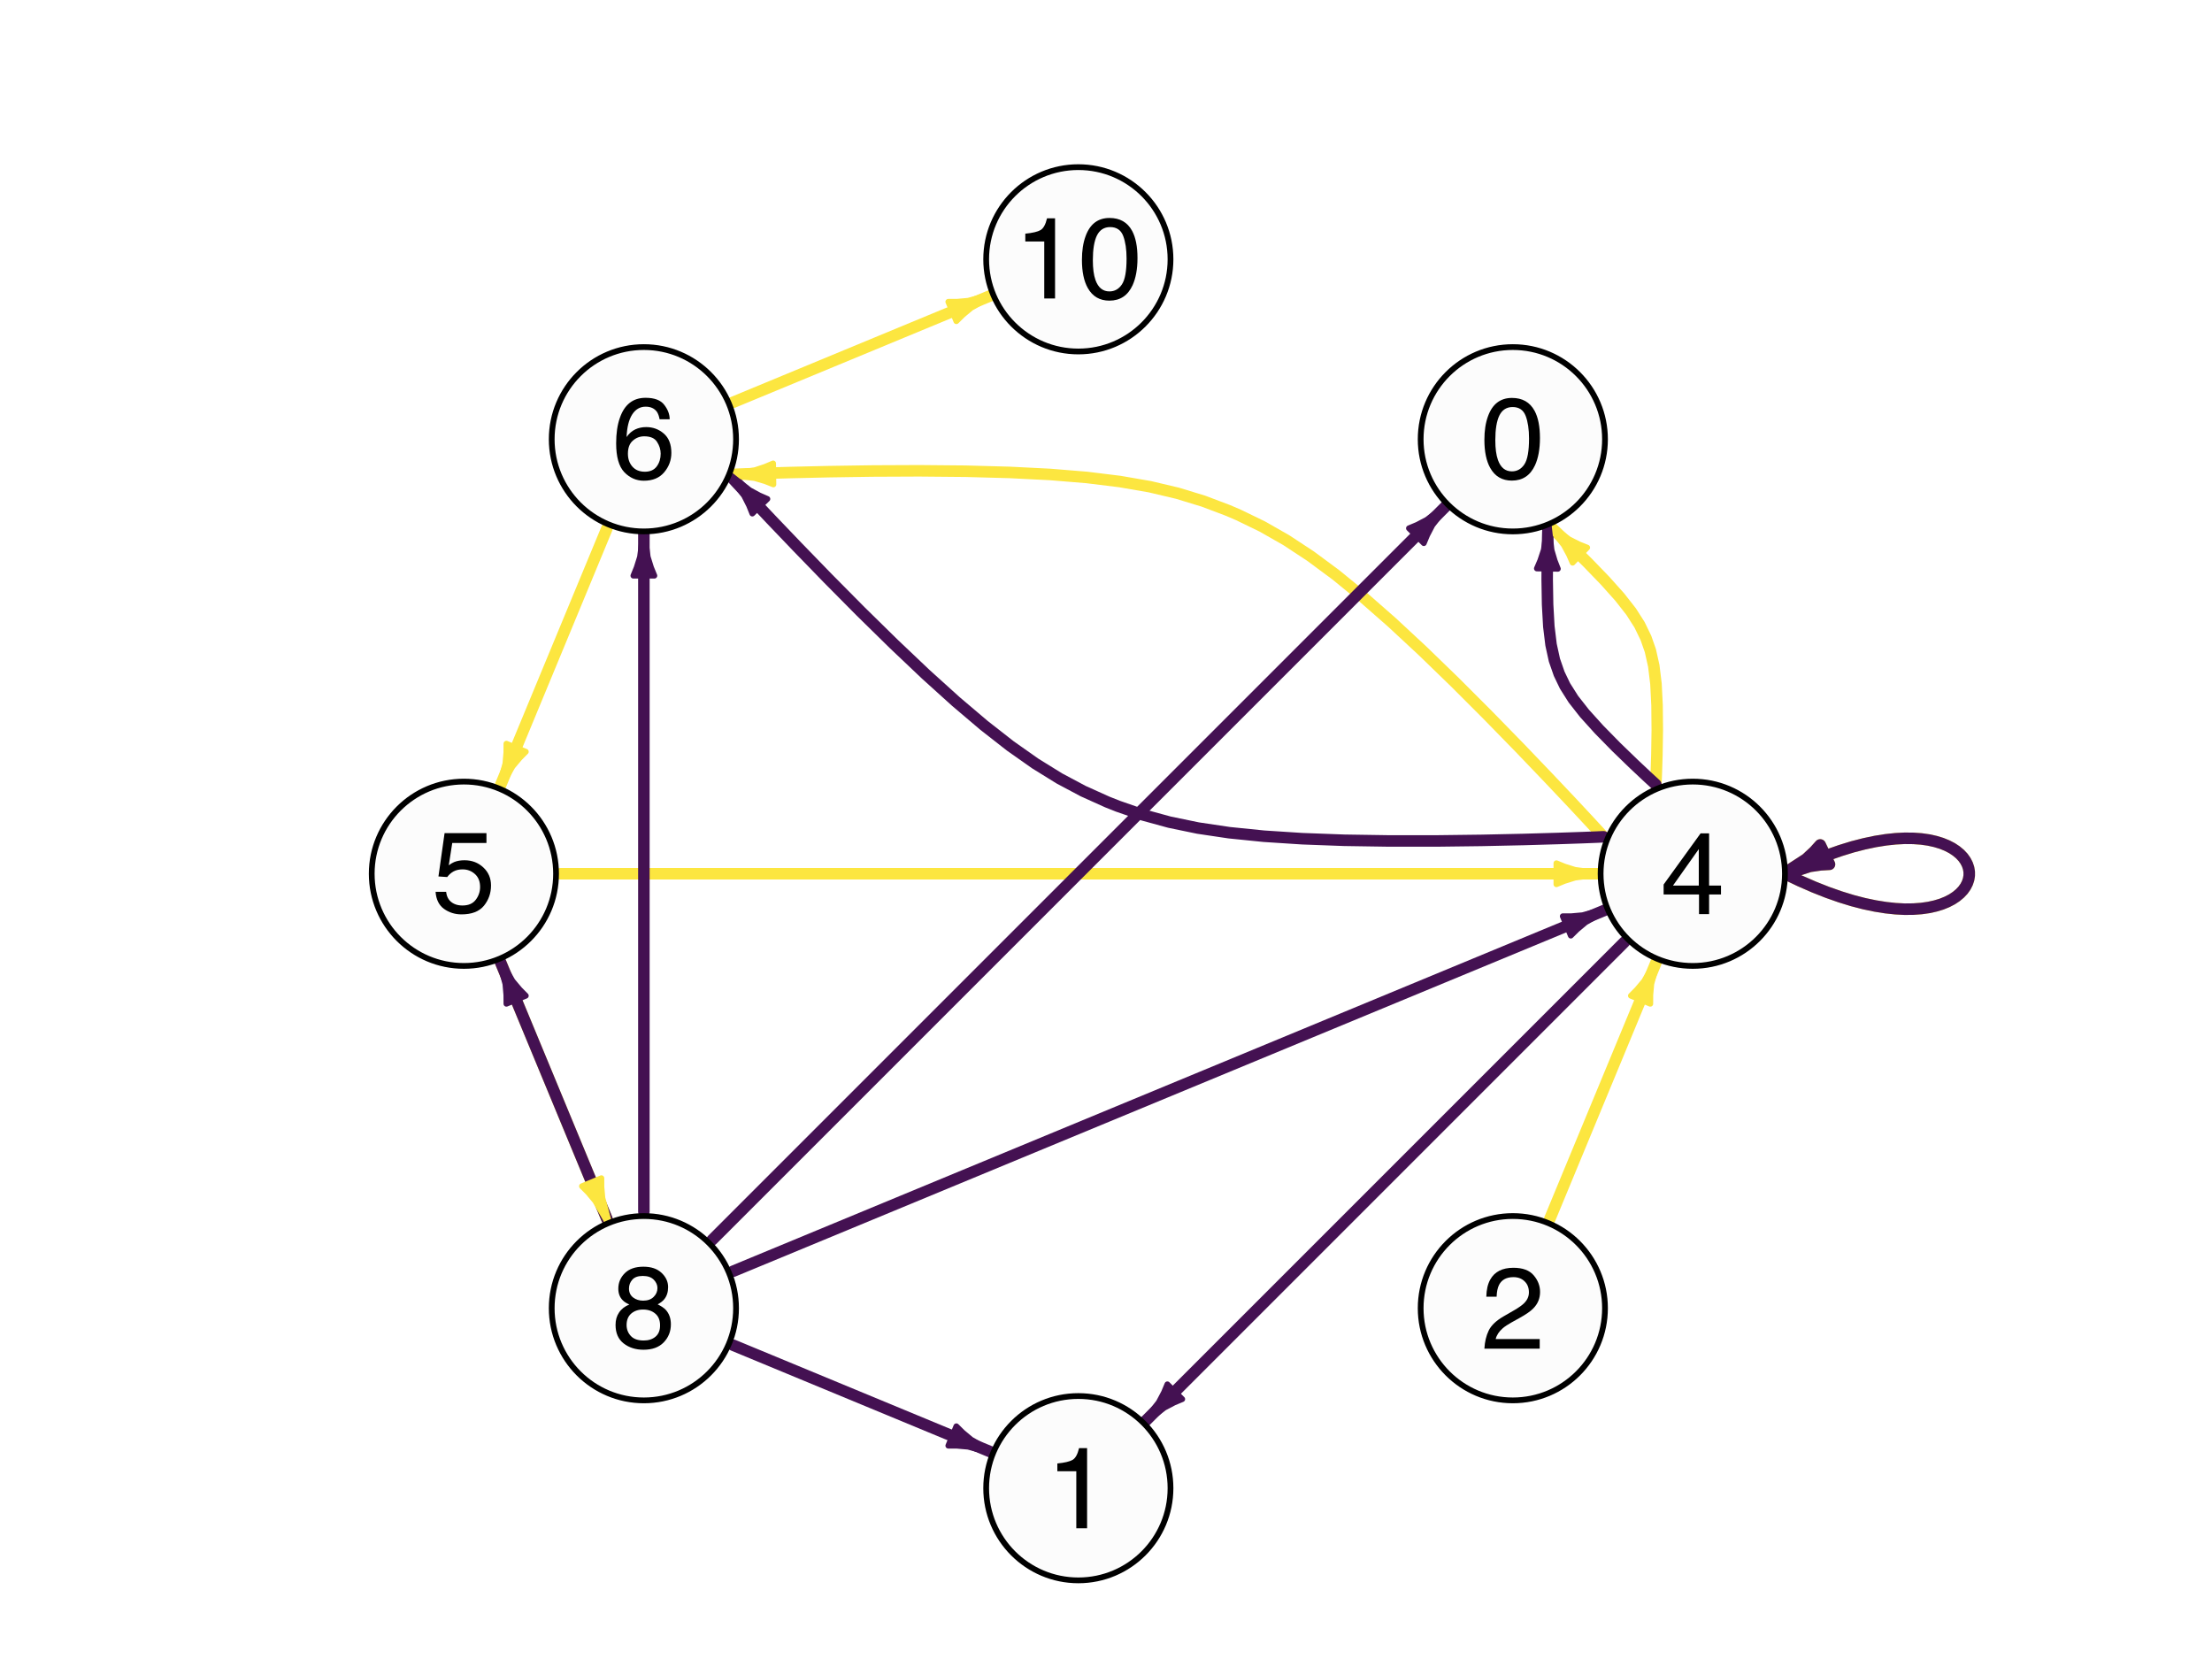 <?xml version="1.0" encoding="UTF-8"?>
<svg xmlns="http://www.w3.org/2000/svg" xmlns:xlink="http://www.w3.org/1999/xlink" width="288pt" height="216pt" viewBox="0 0 288 216" version="1.1">
<defs>
<g>
<symbol overflow="visible" id="glyph0-0">
<path style="stroke:none;" d="M 0.484 0 L 0.484 -10.766 L 9.031 -10.766 L 9.031 0 Z M 7.672 -1.344 L 7.672 -9.406 L 1.828 -9.406 L 1.828 -1.344 Z M 7.672 -1.344 "/>
</symbol>
<symbol overflow="visible" id="glyph0-1">
<path style="stroke:none;" d="M 4.953 -3.719 L 4.953 -8.469 L 1.594 -3.719 Z M 4.984 0 L 4.984 -2.562 L 0.375 -2.562 L 0.375 -3.859 L 5.188 -10.516 L 6.297 -10.516 L 6.297 -3.719 L 7.844 -3.719 L 7.844 -2.562 L 6.297 -2.562 L 6.297 0 Z M 4.984 0 "/>
</symbol>
<symbol overflow="visible" id="glyph0-2">
<path style="stroke:none;" d="M 4.062 -10.484 C 5.414 -10.484 6.395 -9.926 7 -8.812 C 7.469 -7.945 7.703 -6.766 7.703 -5.266 C 7.703 -3.836 7.488 -2.656 7.062 -1.719 C 6.445 -0.383 5.441 0.281 4.047 0.281 C 2.785 0.281 1.848 -0.266 1.234 -1.359 C 0.723 -2.266 0.469 -3.488 0.469 -5.031 C 0.469 -6.219 0.625 -7.238 0.938 -8.094 C 1.508 -9.688 2.551 -10.484 4.062 -10.484 Z M 4.047 -0.922 C 4.723 -0.922 5.266 -1.223 5.672 -1.828 C 6.078 -2.43 6.281 -3.555 6.281 -5.203 C 6.281 -6.398 6.133 -7.379 5.844 -8.141 C 5.551 -8.91 4.984 -9.297 4.141 -9.297 C 3.359 -9.297 2.785 -8.93 2.422 -8.203 C 2.066 -7.473 1.891 -6.398 1.891 -4.984 C 1.891 -3.91 2.004 -3.051 2.234 -2.406 C 2.586 -1.414 3.191 -0.922 4.047 -0.922 Z M 4.047 -0.922 "/>
</symbol>
<symbol overflow="visible" id="glyph0-3">
<path style="stroke:none;" d="M 4.391 -10.531 C 5.555 -10.531 6.367 -10.223 6.828 -9.609 C 7.297 -9.004 7.531 -8.379 7.531 -7.734 L 6.219 -7.734 C 6.145 -8.148 6.023 -8.477 5.859 -8.719 C 5.535 -9.156 5.051 -9.375 4.406 -9.375 C 3.664 -9.375 3.078 -9.031 2.641 -8.344 C 2.211 -7.664 1.973 -6.691 1.922 -5.422 C 2.223 -5.867 2.602 -6.203 3.062 -6.422 C 3.488 -6.617 3.957 -6.719 4.469 -6.719 C 5.352 -6.719 6.117 -6.438 6.766 -5.875 C 7.422 -5.312 7.75 -4.473 7.75 -3.359 C 7.75 -2.41 7.438 -1.566 6.812 -0.828 C 6.195 -0.098 5.316 0.266 4.172 0.266 C 3.191 0.266 2.344 -0.102 1.625 -0.844 C 0.914 -1.594 0.562 -2.848 0.562 -4.609 C 0.562 -5.91 0.723 -7.016 1.047 -7.922 C 1.648 -9.66 2.766 -10.531 4.391 -10.531 Z M 4.297 -0.906 C 4.984 -0.906 5.5 -1.133 5.844 -1.594 C 6.188 -2.062 6.359 -2.613 6.359 -3.25 C 6.359 -3.789 6.203 -4.301 5.891 -4.781 C 5.586 -5.27 5.031 -5.516 4.219 -5.516 C 3.656 -5.516 3.16 -5.328 2.734 -4.953 C 2.305 -4.578 2.094 -4.008 2.094 -3.25 C 2.094 -2.582 2.285 -2.023 2.672 -1.578 C 3.066 -1.129 3.609 -0.906 4.297 -0.906 Z M 4.297 -0.906 "/>
</symbol>
<symbol overflow="visible" id="glyph0-4">
<path style="stroke:none;" d="M 1.859 -2.672 C 1.941 -1.922 2.289 -1.398 2.906 -1.109 C 3.219 -0.961 3.578 -0.891 3.984 -0.891 C 4.766 -0.891 5.344 -1.141 5.719 -1.641 C 6.094 -2.141 6.281 -2.691 6.281 -3.297 C 6.281 -4.023 6.055 -4.586 5.609 -4.984 C 5.16 -5.391 4.625 -5.594 4 -5.594 C 3.551 -5.594 3.16 -5.504 2.828 -5.328 C 2.504 -5.148 2.227 -4.906 2 -4.594 L 0.859 -4.672 L 1.656 -10.312 L 7.109 -10.312 L 7.109 -9.031 L 2.656 -9.031 L 2.203 -6.125 C 2.453 -6.312 2.688 -6.453 2.906 -6.547 C 3.289 -6.703 3.738 -6.781 4.25 -6.781 C 5.219 -6.781 6.035 -6.469 6.703 -5.844 C 7.367 -5.227 7.703 -4.445 7.703 -3.5 C 7.703 -2.5 7.395 -1.617 6.781 -0.859 C 6.164 -0.109 5.191 0.266 3.859 0.266 C 3.004 0.266 2.242 0.023 1.578 -0.453 C 0.922 -0.93 0.555 -1.672 0.484 -2.672 Z M 1.859 -2.672 "/>
</symbol>
<symbol overflow="visible" id="glyph0-5">
<path style="stroke:none;" d="M 1.438 -7.422 L 1.438 -8.438 C 2.383 -8.531 3.047 -8.688 3.422 -8.906 C 3.797 -9.125 4.078 -9.633 4.266 -10.438 L 5.312 -10.438 L 5.312 0 L 3.906 0 L 3.906 -7.422 Z M 1.438 -7.422 "/>
</symbol>
<symbol overflow="visible" id="glyph0-6">
<path style="stroke:none;" d="M 4.078 -6.094 C 4.66 -6.094 5.113 -6.254 5.438 -6.578 C 5.77 -6.898 5.938 -7.285 5.938 -7.734 C 5.938 -8.129 5.781 -8.488 5.469 -8.812 C 5.156 -9.145 4.676 -9.312 4.031 -9.312 C 3.395 -9.312 2.938 -9.145 2.656 -8.812 C 2.375 -8.488 2.234 -8.109 2.234 -7.672 C 2.234 -7.172 2.414 -6.781 2.781 -6.5 C 3.145 -6.227 3.578 -6.094 4.078 -6.094 Z M 4.156 -0.906 C 4.77 -0.906 5.273 -1.066 5.672 -1.391 C 6.078 -1.723 6.281 -2.219 6.281 -2.875 C 6.281 -3.551 6.07 -4.062 5.656 -4.406 C 5.25 -4.758 4.719 -4.938 4.062 -4.938 C 3.438 -4.938 2.922 -4.758 2.516 -4.406 C 2.117 -4.051 1.922 -3.555 1.922 -2.922 C 1.922 -2.367 2.102 -1.895 2.469 -1.5 C 2.832 -1.102 3.395 -0.906 4.156 -0.906 Z M 2.281 -5.594 C 1.914 -5.75 1.629 -5.93 1.422 -6.141 C 1.035 -6.523 0.844 -7.031 0.844 -7.656 C 0.844 -8.438 1.125 -9.109 1.688 -9.672 C 2.258 -10.234 3.066 -10.516 4.109 -10.516 C 5.117 -10.516 5.906 -10.25 6.469 -9.719 C 7.039 -9.188 7.328 -8.566 7.328 -7.859 C 7.328 -7.211 7.16 -6.688 6.828 -6.281 C 6.648 -6.051 6.363 -5.828 5.969 -5.609 C 6.406 -5.398 6.75 -5.172 7 -4.922 C 7.457 -4.43 7.688 -3.797 7.688 -3.016 C 7.688 -2.086 7.375 -1.301 6.75 -0.656 C 6.133 -0.02 5.258 0.297 4.125 0.297 C 3.102 0.297 2.238 0.02 1.531 -0.531 C 0.832 -1.082 0.484 -1.883 0.484 -2.938 C 0.484 -3.562 0.633 -4.098 0.938 -4.547 C 1.238 -5.004 1.688 -5.352 2.281 -5.594 Z M 2.281 -5.594 "/>
</symbol>
<symbol overflow="visible" id="glyph0-7">
<path style="stroke:none;" d="M 0.469 0 C 0.52 -0.906 0.707 -1.691 1.031 -2.359 C 1.352 -3.023 1.988 -3.633 2.938 -4.188 L 4.344 -5 C 4.969 -5.363 5.406 -5.676 5.656 -5.938 C 6.062 -6.344 6.266 -6.805 6.266 -7.328 C 6.266 -7.93 6.078 -8.41 5.703 -8.766 C 5.336 -9.129 4.852 -9.312 4.25 -9.312 C 3.344 -9.312 2.719 -8.973 2.375 -8.297 C 2.188 -7.922 2.082 -7.41 2.062 -6.766 L 0.719 -6.766 C 0.738 -7.68 0.91 -8.426 1.234 -9 C 1.805 -10.02 2.812 -10.531 4.25 -10.531 C 5.457 -10.531 6.336 -10.203 6.891 -9.547 C 7.441 -8.898 7.719 -8.18 7.719 -7.391 C 7.719 -6.547 7.422 -5.828 6.828 -5.234 C 6.492 -4.879 5.883 -4.457 5 -3.969 L 3.984 -3.406 C 3.516 -3.145 3.141 -2.895 2.859 -2.656 C 2.367 -2.227 2.062 -1.758 1.938 -1.25 L 7.672 -1.25 L 7.672 0 Z M 0.469 0 "/>
</symbol>
</g>
</defs>
<g id="surface1">
<rect x="0" y="0" width="288" height="216" style="fill:rgb(100%,100%,100%);fill-opacity:1;stroke:none;"/>
<path style="fill:none;stroke-width:1.5;stroke-linecap:round;stroke-linejoin:round;stroke:rgb(98.824%,90.196%,25.098%);stroke-opacity:1;stroke-miterlimit:10;" d="M 232.398 113.762 L 234.32 112.84 L 236.16 112.035 L 237.918 111.34 L 239.598 110.75 L 241.195 110.258 L 242.715 109.867 L 244.156 109.562 L 245.516 109.344 L 246.793 109.207 L 247.992 109.145 L 249.113 109.156 L 250.152 109.23 L 251.113 109.367 L 251.992 109.562 L 252.793 109.805 L 253.512 110.098 L 254.152 110.43 L 254.711 110.801 L 255.191 111.203 L 255.59 111.629 L 255.91 112.082 L 256.148 112.547 L 256.309 113.027 L 256.391 113.516 L 256.391 114.004 L 256.309 114.492 L 256.148 114.973 L 255.91 115.438 L 255.59 115.891 L 255.191 116.316 L 254.711 116.719 L 254.152 117.09 L 253.512 117.422 L 252.793 117.715 L 251.992 117.957 L 251.113 118.152 L 250.152 118.289 L 249.113 118.363 L 247.992 118.375 L 246.793 118.312 L 245.516 118.176 L 244.156 117.957 L 242.715 117.656 L 241.195 117.262 L 239.598 116.77 L 237.918 116.18 L 236.16 115.484 L 234.32 114.68 L 232.398 113.762 "/>
<path style="fill:none;stroke-width:1.5;stroke-linecap:round;stroke-linejoin:round;stroke:rgb(98.824%,90.196%,25.098%);stroke-opacity:1;stroke-miterlimit:10;" d="M 233.801 113.09 L 232.398 113.762 "/>
<path style="fill-rule:nonzero;fill:rgb(98.824%,90.196%,25.098%);fill-opacity:1;stroke-width:1.5;stroke-linecap:round;stroke-linejoin:round;stroke:rgb(98.824%,90.196%,25.098%);stroke-opacity:1;stroke-miterlimit:10;" d="M 236.988 110.008 L 236.223 110.855 L 235.168 111.84 L 232.355 113.668 L 232.445 113.852 L 235.629 112.805 L 237.059 112.598 L 238.199 112.531 Z M 236.988 110.008 "/>
<path style="fill:none;stroke-width:1.5;stroke-linecap:round;stroke-linejoin:round;stroke:rgb(26.667%,6.667%,32.157%);stroke-opacity:1;stroke-miterlimit:10;" d="M 232.398 113.762 L 234.32 112.84 L 236.16 112.035 L 237.918 111.34 L 239.598 110.75 L 241.195 110.258 L 242.715 109.867 L 244.156 109.562 L 245.516 109.344 L 246.793 109.207 L 247.992 109.145 L 249.113 109.156 L 250.152 109.23 L 251.113 109.367 L 251.992 109.562 L 252.793 109.805 L 253.512 110.098 L 254.152 110.43 L 254.711 110.801 L 255.191 111.203 L 255.59 111.629 L 255.91 112.082 L 256.148 112.547 L 256.309 113.027 L 256.391 113.516 L 256.391 114.004 L 256.309 114.492 L 256.148 114.973 L 255.91 115.438 L 255.59 115.891 L 255.191 116.316 L 254.711 116.719 L 254.152 117.09 L 253.512 117.422 L 252.793 117.715 L 251.992 117.957 L 251.113 118.152 L 250.152 118.289 L 249.113 118.363 L 247.992 118.375 L 246.793 118.312 L 245.516 118.176 L 244.156 117.957 L 242.715 117.656 L 241.195 117.262 L 239.598 116.77 L 237.918 116.18 L 236.16 115.484 L 234.32 114.68 L 232.398 113.762 "/>
<path style="fill:none;stroke-width:1.5;stroke-linecap:round;stroke-linejoin:round;stroke:rgb(26.667%,6.667%,32.157%);stroke-opacity:1;stroke-miterlimit:10;" d="M 233.801 113.09 L 232.398 113.762 "/>
<path style="fill-rule:nonzero;fill:rgb(26.667%,6.667%,32.157%);fill-opacity:1;stroke-width:1.5;stroke-linecap:round;stroke-linejoin:round;stroke:rgb(26.667%,6.667%,32.157%);stroke-opacity:1;stroke-miterlimit:10;" d="M 236.988 110.008 L 236.223 110.855 L 235.168 111.84 L 232.355 113.668 L 232.445 113.852 L 235.629 112.805 L 237.059 112.598 L 238.199 112.531 Z M 236.988 110.008 "/>
<path style="fill:none;stroke-width:1.5;stroke-linecap:round;stroke-linejoin:round;stroke:rgb(98.824%,90.196%,25.098%);stroke-opacity:1;stroke-miterlimit:10;" d="M 215.586 102.141 L 215.598 101.934 L 215.648 100.723 L 215.727 98.258 L 215.777 95.062 L 215.746 91.848 L 215.605 89.035 L 215.32 86.695 L 214.875 84.711 L 214.293 83.051 L 213.469 81.352 L 212.367 79.625 L 210.887 77.738 L 208.98 75.605 L 206.715 73.262 L 204.414 70.988 L 202.617 69.27 L 201.719 68.426 L 201.562 68.277 "/>
<path style="fill:none;stroke-width:1.5;stroke-linecap:round;stroke-linejoin:round;stroke:rgb(98.824%,90.196%,25.098%);stroke-opacity:1;stroke-miterlimit:10;" d="M 208.781 108.949 L 208.699 108.859 L 208.176 108.285 L 206.895 106.898 L 204.707 104.551 L 201.641 101.309 L 197.895 97.395 L 193.738 93.137 L 189.445 88.84 L 185.23 84.754 L 181.215 81.023 L 177.457 77.727 L 173.949 74.863 L 170.641 72.414 L 167.469 70.328 L 164.359 68.555 L 161.242 67.043 L 159.887 66.461 L 156.672 65.246 L 153.309 64.219 L 149.719 63.371 L 145.809 62.695 L 141.496 62.164 L 136.715 61.773 L 131.434 61.508 L 125.703 61.352 L 119.668 61.297 L 113.59 61.324 L 107.852 61.41 L 102.883 61.523 L 99.055 61.633 L 96.551 61.719 L 95.289 61.77 L 94.93 61.781 L 94.918 61.785 "/>
<path style="fill:none;stroke-width:1.5;stroke-linecap:round;stroke-linejoin:round;stroke:rgb(98.824%,90.196%,25.098%);stroke-opacity:1;stroke-miterlimit:10;" d="M 79.02 68.809 L 64.992 102.672 "/>
<path style="fill:none;stroke-width:1.5;stroke-linecap:round;stroke-linejoin:round;stroke:rgb(98.824%,90.196%,25.098%);stroke-opacity:1;stroke-miterlimit:10;" d="M 95.449 52.379 L 129.312 38.352 "/>
<path style="fill:none;stroke-width:1.5;stroke-linecap:round;stroke-linejoin:round;stroke:rgb(98.824%,90.196%,25.098%);stroke-opacity:1;stroke-miterlimit:10;" d="M 72.977 113.762 L 208.398 113.762 "/>
<path style="fill:none;stroke-width:1.5;stroke-linecap:round;stroke-linejoin:round;stroke:rgb(98.824%,90.196%,25.098%);stroke-opacity:1;stroke-miterlimit:10;" d="M 65.211 125.379 L 79.238 159.242 "/>
<path style="fill:none;stroke-width:1.5;stroke-linecap:round;stroke-linejoin:round;stroke:rgb(98.824%,90.196%,25.098%);stroke-opacity:1;stroke-miterlimit:10;" d="M 201.781 158.711 L 215.809 124.848 "/>
<path style="fill:none;stroke-width:1.5;stroke-linecap:round;stroke-linejoin:round;stroke:rgb(26.667%,6.667%,32.157%);stroke-opacity:1;stroke-miterlimit:10;" d="M 79.02 158.711 L 64.992 124.848 "/>
<path style="fill:none;stroke-width:1.5;stroke-linecap:round;stroke-linejoin:round;stroke:rgb(26.667%,6.667%,32.157%);stroke-opacity:1;stroke-miterlimit:10;" d="M 95.449 165.516 L 209.312 118.352 "/>
<path style="fill:none;stroke-width:1.5;stroke-linecap:round;stroke-linejoin:round;stroke:rgb(26.667%,6.667%,32.157%);stroke-opacity:1;stroke-miterlimit:10;" d="M 83.832 157.754 L 83.832 69.191 "/>
<path style="fill:none;stroke-width:1.5;stroke-linecap:round;stroke-linejoin:round;stroke:rgb(26.667%,6.667%,32.157%);stroke-opacity:1;stroke-miterlimit:10;" d="M 208.781 108.949 L 208.66 108.953 L 207.887 108.988 L 206 109.062 L 202.793 109.172 L 198.332 109.301 L 192.914 109.418 L 186.965 109.492 L 180.891 109.492 L 175.02 109.402 L 169.547 109.199 L 164.555 108.875 L 160.051 108.418 L 155.977 107.812 L 152.262 107.043 L 148.809 106.098 L 145.535 104.961 L 144.168 104.418 L 141.031 103.004 L 137.93 101.352 L 134.793 99.41 L 131.547 97.125 L 128.125 94.449 L 124.465 91.344 L 120.543 87.801 L 116.383 83.855 L 112.074 79.625 L 107.797 75.309 L 103.801 71.191 L 100.367 67.602 L 97.738 64.812 L 96.027 62.984 L 95.172 62.059 L 94.926 61.793 L 94.918 61.785 "/>
<path style="fill:none;stroke-width:1.5;stroke-linecap:round;stroke-linejoin:round;stroke:rgb(26.667%,6.667%,32.157%);stroke-opacity:1;stroke-miterlimit:10;" d="M 92.723 161.438 L 188.484 65.676 "/>
<path style="fill:none;stroke-width:1.5;stroke-linecap:round;stroke-linejoin:round;stroke:rgb(26.667%,6.667%,32.157%);stroke-opacity:1;stroke-miterlimit:10;" d="M 215.586 102.141 L 215.434 102 L 214.539 101.18 L 212.742 99.492 L 210.445 97.27 L 208.195 94.977 L 206.309 92.887 L 204.852 91.031 L 203.766 89.312 L 203.004 87.727 L 202.383 85.941 L 201.945 83.941 L 201.656 81.562 L 201.496 78.703 L 201.441 75.445 L 201.461 72.211 L 201.516 69.723 L 201.555 68.492 L 201.562 68.277 "/>
<path style="fill:none;stroke-width:1.5;stroke-linecap:round;stroke-linejoin:round;stroke:rgb(26.667%,6.667%,32.157%);stroke-opacity:1;stroke-miterlimit:10;" d="M 95.449 175.141 L 129.312 189.168 "/>
<path style="fill:none;stroke-width:1.5;stroke-linecap:round;stroke-linejoin:round;stroke:rgb(26.667%,6.667%,32.157%);stroke-opacity:1;stroke-miterlimit:10;" d="M 211.508 122.652 L 148.887 185.273 "/>
<path style="fill-rule:nonzero;fill:rgb(98.824%,90.196%,25.098%);fill-opacity:1;stroke-width:0.75;stroke-linecap:round;stroke-linejoin:round;stroke:rgb(98.824%,90.196%,25.098%);stroke-opacity:1;stroke-miterlimit:10;" d="M 206.652 71.297 L 205.594 70.875 L 204.301 70.227 L 201.609 68.227 L 201.512 68.328 L 203.602 70.953 L 204.289 72.219 L 204.75 73.266 Z M 206.652 71.297 "/>
<path style="fill-rule:nonzero;fill:rgb(98.824%,90.196%,25.098%);fill-opacity:1;stroke-width:0.75;stroke-linecap:round;stroke-linejoin:round;stroke:rgb(98.824%,90.196%,25.098%);stroke-opacity:1;stroke-miterlimit:10;" d="M 100.66 60.336 L 99.609 60.781 L 98.234 61.234 L 94.918 61.711 L 94.918 61.855 L 98.25 62.242 L 99.633 62.652 L 100.695 63.07 Z M 100.66 60.336 "/>
<path style="fill-rule:nonzero;fill:rgb(98.824%,90.196%,25.098%);fill-opacity:1;stroke-width:0.75;stroke-linecap:round;stroke-linejoin:round;stroke:rgb(98.824%,90.196%,25.098%);stroke-opacity:1;stroke-miterlimit:10;" d="M 65.934 96.828 L 65.926 97.969 L 65.801 99.406 L 64.926 102.645 L 65.059 102.699 L 66.73 99.793 L 67.656 98.688 L 68.461 97.875 Z M 65.934 96.828 "/>
<path style="fill-rule:nonzero;fill:rgb(98.824%,90.196%,25.098%);fill-opacity:1;stroke-width:0.75;stroke-linecap:round;stroke-linejoin:round;stroke:rgb(98.824%,90.196%,25.098%);stroke-opacity:1;stroke-miterlimit:10;" d="M 124.516 41.82 L 125.328 41.016 L 126.434 40.09 L 129.34 38.418 L 129.285 38.285 L 126.047 39.16 L 124.609 39.289 L 123.469 39.293 Z M 124.516 41.82 "/>
<path style="fill-rule:nonzero;fill:rgb(98.824%,90.196%,25.098%);fill-opacity:1;stroke-width:0.75;stroke-linecap:round;stroke-linejoin:round;stroke:rgb(98.824%,90.196%,25.098%);stroke-opacity:1;stroke-miterlimit:10;" d="M 202.641 115.129 L 203.695 114.695 L 205.074 114.266 L 208.398 113.832 L 208.398 113.688 L 205.074 113.258 L 203.695 112.824 L 202.641 112.391 Z M 202.641 115.129 "/>
<path style="fill-rule:nonzero;fill:rgb(98.824%,90.196%,25.098%);fill-opacity:1;stroke-width:0.75;stroke-linecap:round;stroke-linejoin:round;stroke:rgb(98.824%,90.196%,25.098%);stroke-opacity:1;stroke-miterlimit:10;" d="M 75.77 154.445 L 76.574 155.254 L 77.5 156.363 L 79.172 159.27 L 79.305 159.215 L 78.434 155.977 L 78.305 154.539 L 78.301 153.398 Z M 75.77 154.445 "/>
<path style="fill-rule:nonzero;fill:rgb(98.824%,90.196%,25.098%);fill-opacity:1;stroke-width:0.75;stroke-linecap:round;stroke-linejoin:round;stroke:rgb(98.824%,90.196%,25.098%);stroke-opacity:1;stroke-miterlimit:10;" d="M 214.867 130.691 L 214.871 129.551 L 215 128.113 L 215.875 124.875 L 215.742 124.82 L 214.07 127.727 L 213.145 128.832 L 212.34 129.645 Z M 214.867 130.691 "/>
<path style="fill-rule:nonzero;fill:rgb(26.667%,6.667%,32.157%);fill-opacity:1;stroke-width:0.75;stroke-linecap:round;stroke-linejoin:round;stroke:rgb(26.667%,6.667%,32.157%);stroke-opacity:1;stroke-miterlimit:10;" d="M 68.461 129.645 L 67.656 128.832 L 66.73 127.727 L 65.059 124.82 L 64.926 124.875 L 65.801 128.113 L 65.926 129.551 L 65.934 130.691 Z M 68.461 129.645 "/>
<path style="fill-rule:nonzero;fill:rgb(26.667%,6.667%,32.157%);fill-opacity:1;stroke-width:0.75;stroke-linecap:round;stroke-linejoin:round;stroke:rgb(26.667%,6.667%,32.157%);stroke-opacity:1;stroke-miterlimit:10;" d="M 204.516 121.82 L 205.328 121.016 L 206.434 120.09 L 209.34 118.418 L 209.285 118.285 L 206.047 119.16 L 204.609 119.289 L 203.469 119.293 Z M 204.516 121.82 "/>
<path style="fill-rule:nonzero;fill:rgb(26.667%,6.667%,32.157%);fill-opacity:1;stroke-width:0.75;stroke-linecap:round;stroke-linejoin:round;stroke:rgb(26.667%,6.667%,32.157%);stroke-opacity:1;stroke-miterlimit:10;" d="M 85.199 74.953 L 84.766 73.895 L 84.336 72.516 L 83.902 69.191 L 83.758 69.191 L 83.328 72.516 L 82.895 73.895 L 82.465 74.953 Z M 85.199 74.953 "/>
<path style="fill-rule:nonzero;fill:rgb(26.667%,6.667%,32.157%);fill-opacity:1;stroke-width:0.75;stroke-linecap:round;stroke-linejoin:round;stroke:rgb(26.667%,6.667%,32.157%);stroke-opacity:1;stroke-miterlimit:10;" d="M 99.914 64.961 L 98.867 64.504 L 97.598 63.816 L 94.969 61.734 L 94.867 61.832 L 96.875 64.52 L 97.527 65.809 L 97.953 66.867 Z M 99.914 64.961 "/>
<path style="fill-rule:nonzero;fill:rgb(26.667%,6.667%,32.157%);fill-opacity:1;stroke-width:0.75;stroke-linecap:round;stroke-linejoin:round;stroke:rgb(26.667%,6.667%,32.157%);stroke-opacity:1;stroke-miterlimit:10;" d="M 185.379 70.719 L 185.82 69.664 L 186.488 68.383 L 188.535 65.727 L 188.434 65.625 L 185.773 67.672 L 184.496 68.34 L 183.441 68.781 Z M 185.379 70.719 "/>
<path style="fill-rule:nonzero;fill:rgb(26.667%,6.667%,32.157%);fill-opacity:1;stroke-width:0.75;stroke-linecap:round;stroke-linejoin:round;stroke:rgb(26.667%,6.667%,32.157%);stroke-opacity:1;stroke-miterlimit:10;" d="M 202.832 74.059 L 202.418 72.996 L 202.008 71.613 L 201.633 68.277 L 201.488 68.277 L 201 71.594 L 200.547 72.965 L 200.098 74.016 Z M 202.832 74.059 "/>
<path style="fill-rule:nonzero;fill:rgb(26.667%,6.667%,32.157%);fill-opacity:1;stroke-width:0.75;stroke-linecap:round;stroke-linejoin:round;stroke:rgb(26.667%,6.667%,32.157%);stroke-opacity:1;stroke-miterlimit:10;" d="M 123.469 188.227 L 124.609 188.234 L 126.047 188.359 L 129.285 189.234 L 129.34 189.102 L 126.434 187.43 L 125.328 186.504 L 124.516 185.699 Z M 123.469 188.227 "/>
<path style="fill-rule:nonzero;fill:rgb(26.667%,6.667%,32.157%);fill-opacity:1;stroke-width:0.75;stroke-linecap:round;stroke-linejoin:round;stroke:rgb(26.667%,6.667%,32.157%);stroke-opacity:1;stroke-miterlimit:10;" d="M 151.992 180.234 L 151.551 181.289 L 150.879 182.566 L 148.836 185.223 L 148.938 185.324 L 151.594 183.281 L 152.871 182.609 L 153.926 182.168 Z M 151.992 180.234 "/>
<path style="fill-rule:nonzero;fill:rgb(98.824%,98.824%,98.824%);fill-opacity:1;stroke-width:0.75;stroke-linecap:round;stroke-linejoin:round;stroke:rgb(0%,0%,0%);stroke-opacity:1;stroke-miterlimit:10;" d="M 232.398 113.762 C 232.398 120.387 227.027 125.762 220.398 125.762 C 213.773 125.762 208.398 120.387 208.398 113.762 C 208.398 107.133 213.773 101.762 220.398 101.762 C 227.027 101.762 232.398 107.133 232.398 113.762 "/>
<path style="fill-rule:nonzero;fill:rgb(98.824%,98.824%,98.824%);fill-opacity:1;stroke-width:0.75;stroke-linecap:round;stroke-linejoin:round;stroke:rgb(0%,0%,0%);stroke-opacity:1;stroke-miterlimit:10;" d="M 208.969 57.191 C 208.969 63.82 203.598 69.191 196.969 69.191 C 190.34 69.191 184.969 63.82 184.969 57.191 C 184.969 50.562 190.34 45.191 196.969 45.191 C 203.598 45.191 208.969 50.562 208.969 57.191 "/>
<path style="fill-rule:nonzero;fill:rgb(98.824%,98.824%,98.824%);fill-opacity:1;stroke-width:0.75;stroke-linecap:round;stroke-linejoin:round;stroke:rgb(0%,0%,0%);stroke-opacity:1;stroke-miterlimit:10;" d="M 95.832 57.191 C 95.832 63.82 90.457 69.191 83.832 69.191 C 77.203 69.191 71.832 63.82 71.832 57.191 C 71.832 50.562 77.203 45.191 83.832 45.191 C 90.457 45.191 95.832 50.562 95.832 57.191 "/>
<path style="fill-rule:nonzero;fill:rgb(98.824%,98.824%,98.824%);fill-opacity:1;stroke-width:0.75;stroke-linecap:round;stroke-linejoin:round;stroke:rgb(0%,0%,0%);stroke-opacity:1;stroke-miterlimit:10;" d="M 72.398 113.762 C 72.398 120.387 67.027 125.762 60.398 125.762 C 53.773 125.762 48.398 120.387 48.398 113.762 C 48.398 107.133 53.773 101.762 60.398 101.762 C 67.027 101.762 72.398 107.133 72.398 113.762 "/>
<path style="fill-rule:nonzero;fill:rgb(98.824%,98.824%,98.824%);fill-opacity:1;stroke-width:0.75;stroke-linecap:round;stroke-linejoin:round;stroke:rgb(0%,0%,0%);stroke-opacity:1;stroke-miterlimit:10;" d="M 152.398 33.762 C 152.398 40.387 147.027 45.762 140.398 45.762 C 133.773 45.762 128.398 40.387 128.398 33.762 C 128.398 27.133 133.773 21.762 140.398 21.762 C 147.027 21.762 152.398 27.133 152.398 33.762 "/>
<path style="fill-rule:nonzero;fill:rgb(98.824%,98.824%,98.824%);fill-opacity:1;stroke-width:0.75;stroke-linecap:round;stroke-linejoin:round;stroke:rgb(0%,0%,0%);stroke-opacity:1;stroke-miterlimit:10;" d="M 95.832 170.328 C 95.832 176.957 90.457 182.328 83.832 182.328 C 77.203 182.328 71.832 176.957 71.832 170.328 C 71.832 163.699 77.203 158.328 83.832 158.328 C 90.457 158.328 95.832 163.699 95.832 170.328 "/>
<path style="fill-rule:nonzero;fill:rgb(98.824%,98.824%,98.824%);fill-opacity:1;stroke-width:0.75;stroke-linecap:round;stroke-linejoin:round;stroke:rgb(0%,0%,0%);stroke-opacity:1;stroke-miterlimit:10;" d="M 152.398 193.762 C 152.398 200.387 147.027 205.762 140.398 205.762 C 133.773 205.762 128.398 200.387 128.398 193.762 C 128.398 187.133 133.773 181.762 140.398 181.762 C 147.027 181.762 152.398 187.133 152.398 193.762 "/>
<path style="fill-rule:nonzero;fill:rgb(98.824%,98.824%,98.824%);fill-opacity:1;stroke-width:0.75;stroke-linecap:round;stroke-linejoin:round;stroke:rgb(0%,0%,0%);stroke-opacity:1;stroke-miterlimit:10;" d="M 208.969 170.328 C 208.969 176.957 203.598 182.328 196.969 182.328 C 190.34 182.328 184.969 176.957 184.969 170.328 C 184.969 163.699 190.34 158.328 196.969 158.328 C 203.598 158.328 208.969 163.699 208.969 170.328 "/>
<g style="fill:rgb(0%,0%,0%);fill-opacity:1;">
  <use xlink:href="#glyph0-1" x="216.227" y="119.02"/>
</g>
<g style="fill:rgb(0%,0%,0%);fill-opacity:1;">
  <use xlink:href="#glyph0-2" x="192.797" y="62.293"/>
</g>
<g style="fill:rgb(0%,0%,0%);fill-opacity:1;">
  <use xlink:href="#glyph0-3" x="79.66" y="62.324"/>
</g>
<g style="fill:rgb(0%,0%,0%);fill-opacity:1;">
  <use xlink:href="#glyph0-4" x="56.227" y="118.785"/>
</g>
<g style="fill:rgb(0%,0%,0%);fill-opacity:1;">
  <use xlink:href="#glyph0-5" x="132.055" y="38.863"/>
  <use xlink:href="#glyph0-2" x="140.397" y="38.863"/>
</g>
<g style="fill:rgb(0%,0%,0%);fill-opacity:1;">
  <use xlink:href="#glyph0-6" x="79.66" y="175.438"/>
</g>
<g style="fill:rgb(0%,0%,0%);fill-opacity:1;">
  <use xlink:href="#glyph0-5" x="136.227" y="198.98"/>
</g>
<g style="fill:rgb(0%,0%,0%);fill-opacity:1;">
  <use xlink:href="#glyph0-7" x="192.797" y="175.594"/>
</g>
</g>
</svg>
